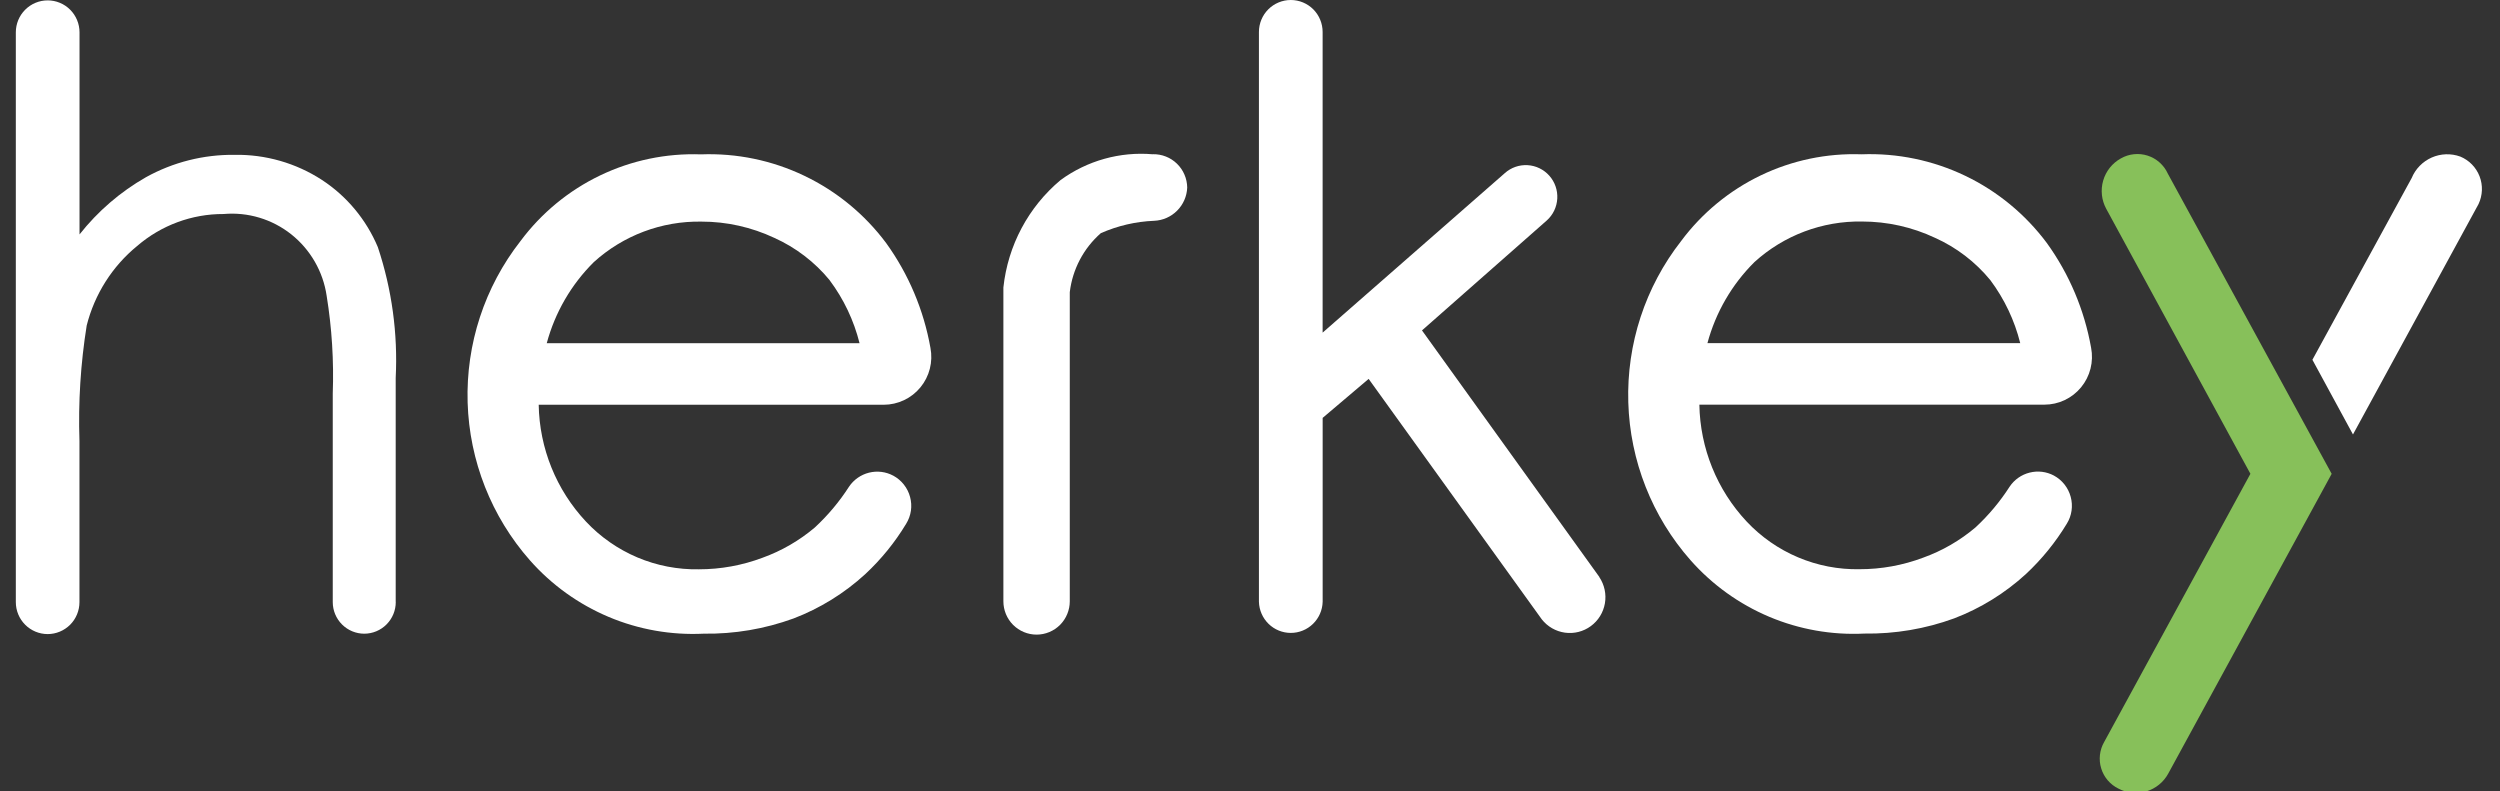 <svg width="79" height="25" viewBox="0 0 79 25" fill="none" xmlns="http://www.w3.org/2000/svg">
<rect x="0" y="0" width="79" height="25" fill="#333333" stroke="none"/>
<path d="M64.904 15.028C64.669 14.903 64.396 14.869 64.138 14.934C63.88 14.998 63.654 15.156 63.505 15.378C63.201 15.851 62.839 16.284 62.427 16.665C61.936 17.081 61.376 17.405 60.772 17.622C60.129 17.864 59.449 17.988 58.762 17.987C58.096 18 57.434 17.872 56.819 17.612C56.205 17.353 55.651 16.967 55.194 16.48C54.256 15.479 53.723 14.162 53.7 12.787H64.604C64.826 12.787 65.044 12.738 65.245 12.643C65.445 12.548 65.623 12.409 65.763 12.238C65.904 12.066 66.006 11.865 66.06 11.649C66.115 11.433 66.121 11.208 66.079 10.99C65.867 9.794 65.389 8.662 64.68 7.679C64.003 6.771 63.117 6.041 62.097 5.553C61.077 5.065 59.955 4.833 58.826 4.876C57.726 4.837 56.633 5.065 55.64 5.542C54.648 6.019 53.784 6.73 53.125 7.615C51.99 9.066 51.399 10.87 51.454 12.714C51.508 14.558 52.205 16.325 53.423 17.705C54.108 18.479 54.956 19.089 55.907 19.49C56.857 19.891 57.885 20.072 58.914 20.021C59.881 20.035 60.842 19.873 61.751 19.541C62.589 19.221 63.358 18.745 64.02 18.139C64.521 17.671 64.956 17.136 65.311 16.549C65.389 16.424 65.44 16.284 65.461 16.137C65.482 15.992 65.473 15.843 65.434 15.7C65.396 15.558 65.329 15.424 65.237 15.308C65.146 15.193 65.032 15.097 64.902 15.027L64.904 15.028ZM62.895 8.853C63.338 9.446 63.66 10.123 63.839 10.843H53.955C54.216 9.872 54.728 8.988 55.441 8.281C56.371 7.436 57.588 6.978 58.843 7C59.638 7 60.424 7.175 61.144 7.514C61.823 7.818 62.423 8.277 62.896 8.854L62.895 8.853Z" fill="white"/>
<path d="M28.227 15.031C27.992 14.905 27.719 14.872 27.461 14.936C27.203 15.001 26.977 15.159 26.828 15.381C26.524 15.854 26.162 16.286 25.749 16.668C25.259 17.083 24.699 17.407 24.095 17.625C23.452 17.867 22.771 17.99 22.085 17.99C21.419 18.002 20.757 17.875 20.142 17.615C19.528 17.355 18.974 16.97 18.517 16.482C17.578 15.481 17.046 14.165 17.023 12.79H27.927C28.148 12.79 28.367 12.74 28.568 12.645C28.768 12.55 28.945 12.412 29.086 12.24C29.227 12.069 29.329 11.867 29.383 11.652C29.438 11.436 29.444 11.211 29.402 10.992C29.19 9.797 28.712 8.665 28.003 7.681C27.326 6.773 26.439 6.044 25.42 5.556C24.4 5.067 23.278 4.835 22.149 4.878C21.049 4.839 19.956 5.067 18.963 5.544C17.97 6.021 17.107 6.732 16.448 7.617C15.313 9.068 14.722 10.873 14.777 12.717C14.832 14.561 15.529 16.327 16.747 17.708C17.431 18.482 18.28 19.092 19.23 19.493C20.18 19.894 21.208 20.075 22.238 20.024C23.205 20.038 24.166 19.875 25.075 19.544C25.912 19.224 26.682 18.748 27.343 18.142C27.845 17.674 28.28 17.139 28.634 16.552C28.712 16.426 28.763 16.286 28.785 16.14C28.806 15.994 28.797 15.845 28.758 15.703C28.72 15.56 28.653 15.427 28.561 15.311C28.47 15.195 28.355 15.1 28.226 15.03L28.227 15.031ZM26.217 8.856C26.661 9.449 26.982 10.126 27.162 10.846H17.277C17.538 9.875 18.051 8.991 18.763 8.284C19.694 7.439 20.911 6.981 22.166 7.003C22.961 7.002 23.746 7.178 24.467 7.516C25.146 7.821 25.746 8.28 26.219 8.856L26.217 8.856Z" fill="white"/>
<path d="M12.504 19.018V11.943C12.575 10.542 12.383 9.14 11.94 7.81C11.575 6.94 10.959 6.2 10.172 5.685C9.35 5.151 8.388 4.876 7.41 4.893C6.433 4.882 5.47 5.125 4.614 5.599C3.804 6.061 3.091 6.675 2.513 7.408V1.023C2.513 0.89 2.487 0.758 2.436 0.636C2.386 0.513 2.312 0.402 2.218 0.308C2.125 0.214 2.014 0.139 1.892 0.089C1.77 0.038 1.639 0.012 1.507 0.012C1.24 0.012 0.984 0.118 0.795 0.308C0.606 0.497 0.5 0.754 0.5 1.023V19.027C0.5 19.295 0.606 19.552 0.795 19.741C0.983 19.93 1.239 20.037 1.506 20.037C1.772 20.037 2.028 19.93 2.217 19.741C2.405 19.552 2.511 19.295 2.511 19.027V13.936C2.47 12.714 2.547 11.491 2.74 10.284C2.99 9.297 3.548 8.416 4.334 7.773C5.095 7.118 6.064 6.759 7.065 6.763C7.834 6.695 8.599 6.925 9.204 7.405C9.809 7.886 10.209 8.58 10.322 9.346C10.488 10.37 10.552 11.407 10.515 12.443V19.027C10.515 19.292 10.621 19.546 10.808 19.733C10.995 19.92 11.248 20.025 11.512 20.025C11.777 20.024 12.03 19.918 12.216 19.73C12.402 19.542 12.507 19.288 12.506 19.023V19.016L12.504 19.018Z" fill="white"/>
<path d="M36.428 4.875C35.392 4.786 34.358 5.075 33.515 5.689C32.496 6.542 31.848 7.76 31.707 9.084V19.001C31.707 19.28 31.817 19.548 32.014 19.746C32.211 19.943 32.478 20.054 32.756 20.054C33.034 20.054 33.301 19.943 33.498 19.746C33.694 19.548 33.805 19.28 33.805 19.001V9.232C33.891 8.51 34.241 7.846 34.786 7.368C35.319 7.133 35.889 7.001 36.47 6.977C36.744 6.966 37.003 6.852 37.197 6.657C37.391 6.463 37.505 6.202 37.516 5.928C37.514 5.787 37.485 5.647 37.429 5.518C37.374 5.388 37.293 5.271 37.192 5.173C37.092 5.075 36.972 4.998 36.842 4.947C36.711 4.895 36.571 4.87 36.431 4.873L36.428 4.875Z" fill="white"/>
<path d="M50.54 18.233L44.935 10.441L48.878 6.967C49.076 6.79 49.195 6.542 49.21 6.276C49.225 6.011 49.135 5.751 48.959 5.553C48.783 5.354 48.535 5.234 48.271 5.219C48.007 5.204 47.748 5.295 47.551 5.472L41.795 10.511V1.011C41.795 0.743 41.689 0.486 41.501 0.296C41.312 0.107 41.056 0 40.789 0C40.522 0 40.266 0.107 40.077 0.296C39.888 0.486 39.782 0.743 39.782 1.011V19.017C39.79 19.281 39.899 19.53 40.087 19.714C40.275 19.898 40.527 20 40.789 20C41.051 20 41.303 19.898 41.491 19.714C41.679 19.53 41.789 19.281 41.796 19.017V13.205L43.249 11.973L48.721 19.572C48.902 19.802 49.164 19.952 49.453 19.992C49.742 20.032 50.035 19.958 50.27 19.785C50.506 19.612 50.665 19.355 50.715 19.066C50.765 18.778 50.702 18.481 50.539 18.238L50.54 18.233Z" fill="white"/>
<path d="M68.503 5.486C68.442 5.352 68.354 5.233 68.244 5.135C68.134 5.037 68.006 4.963 67.866 4.918C67.727 4.873 67.579 4.858 67.433 4.873C67.287 4.888 67.146 4.933 67.019 5.006C66.747 5.156 66.546 5.409 66.46 5.708C66.374 6.007 66.409 6.329 66.559 6.602L71.113 14.972L66.493 23.445C66.42 23.57 66.375 23.709 66.358 23.854C66.342 23.998 66.355 24.143 66.398 24.282C66.44 24.421 66.511 24.549 66.605 24.659C66.699 24.769 66.815 24.858 66.945 24.921C67.216 25.065 67.532 25.096 67.826 25.007C68.12 24.919 68.367 24.718 68.515 24.448L73.681 14.973L68.502 5.485L68.503 5.486Z" fill="#87C05A"/>
<path d="M77.746 4.948C77.452 4.841 77.128 4.852 76.842 4.978C76.555 5.105 76.328 5.337 76.208 5.628C76.208 5.628 73.264 11.013 73.072 11.369L74.354 13.729L78.322 6.448C78.386 6.312 78.422 6.164 78.428 6.014C78.434 5.864 78.409 5.714 78.355 5.573C78.301 5.433 78.219 5.305 78.115 5.198C78.01 5.09 77.885 5.006 77.746 4.948Z" fill="white"/>
</svg>
